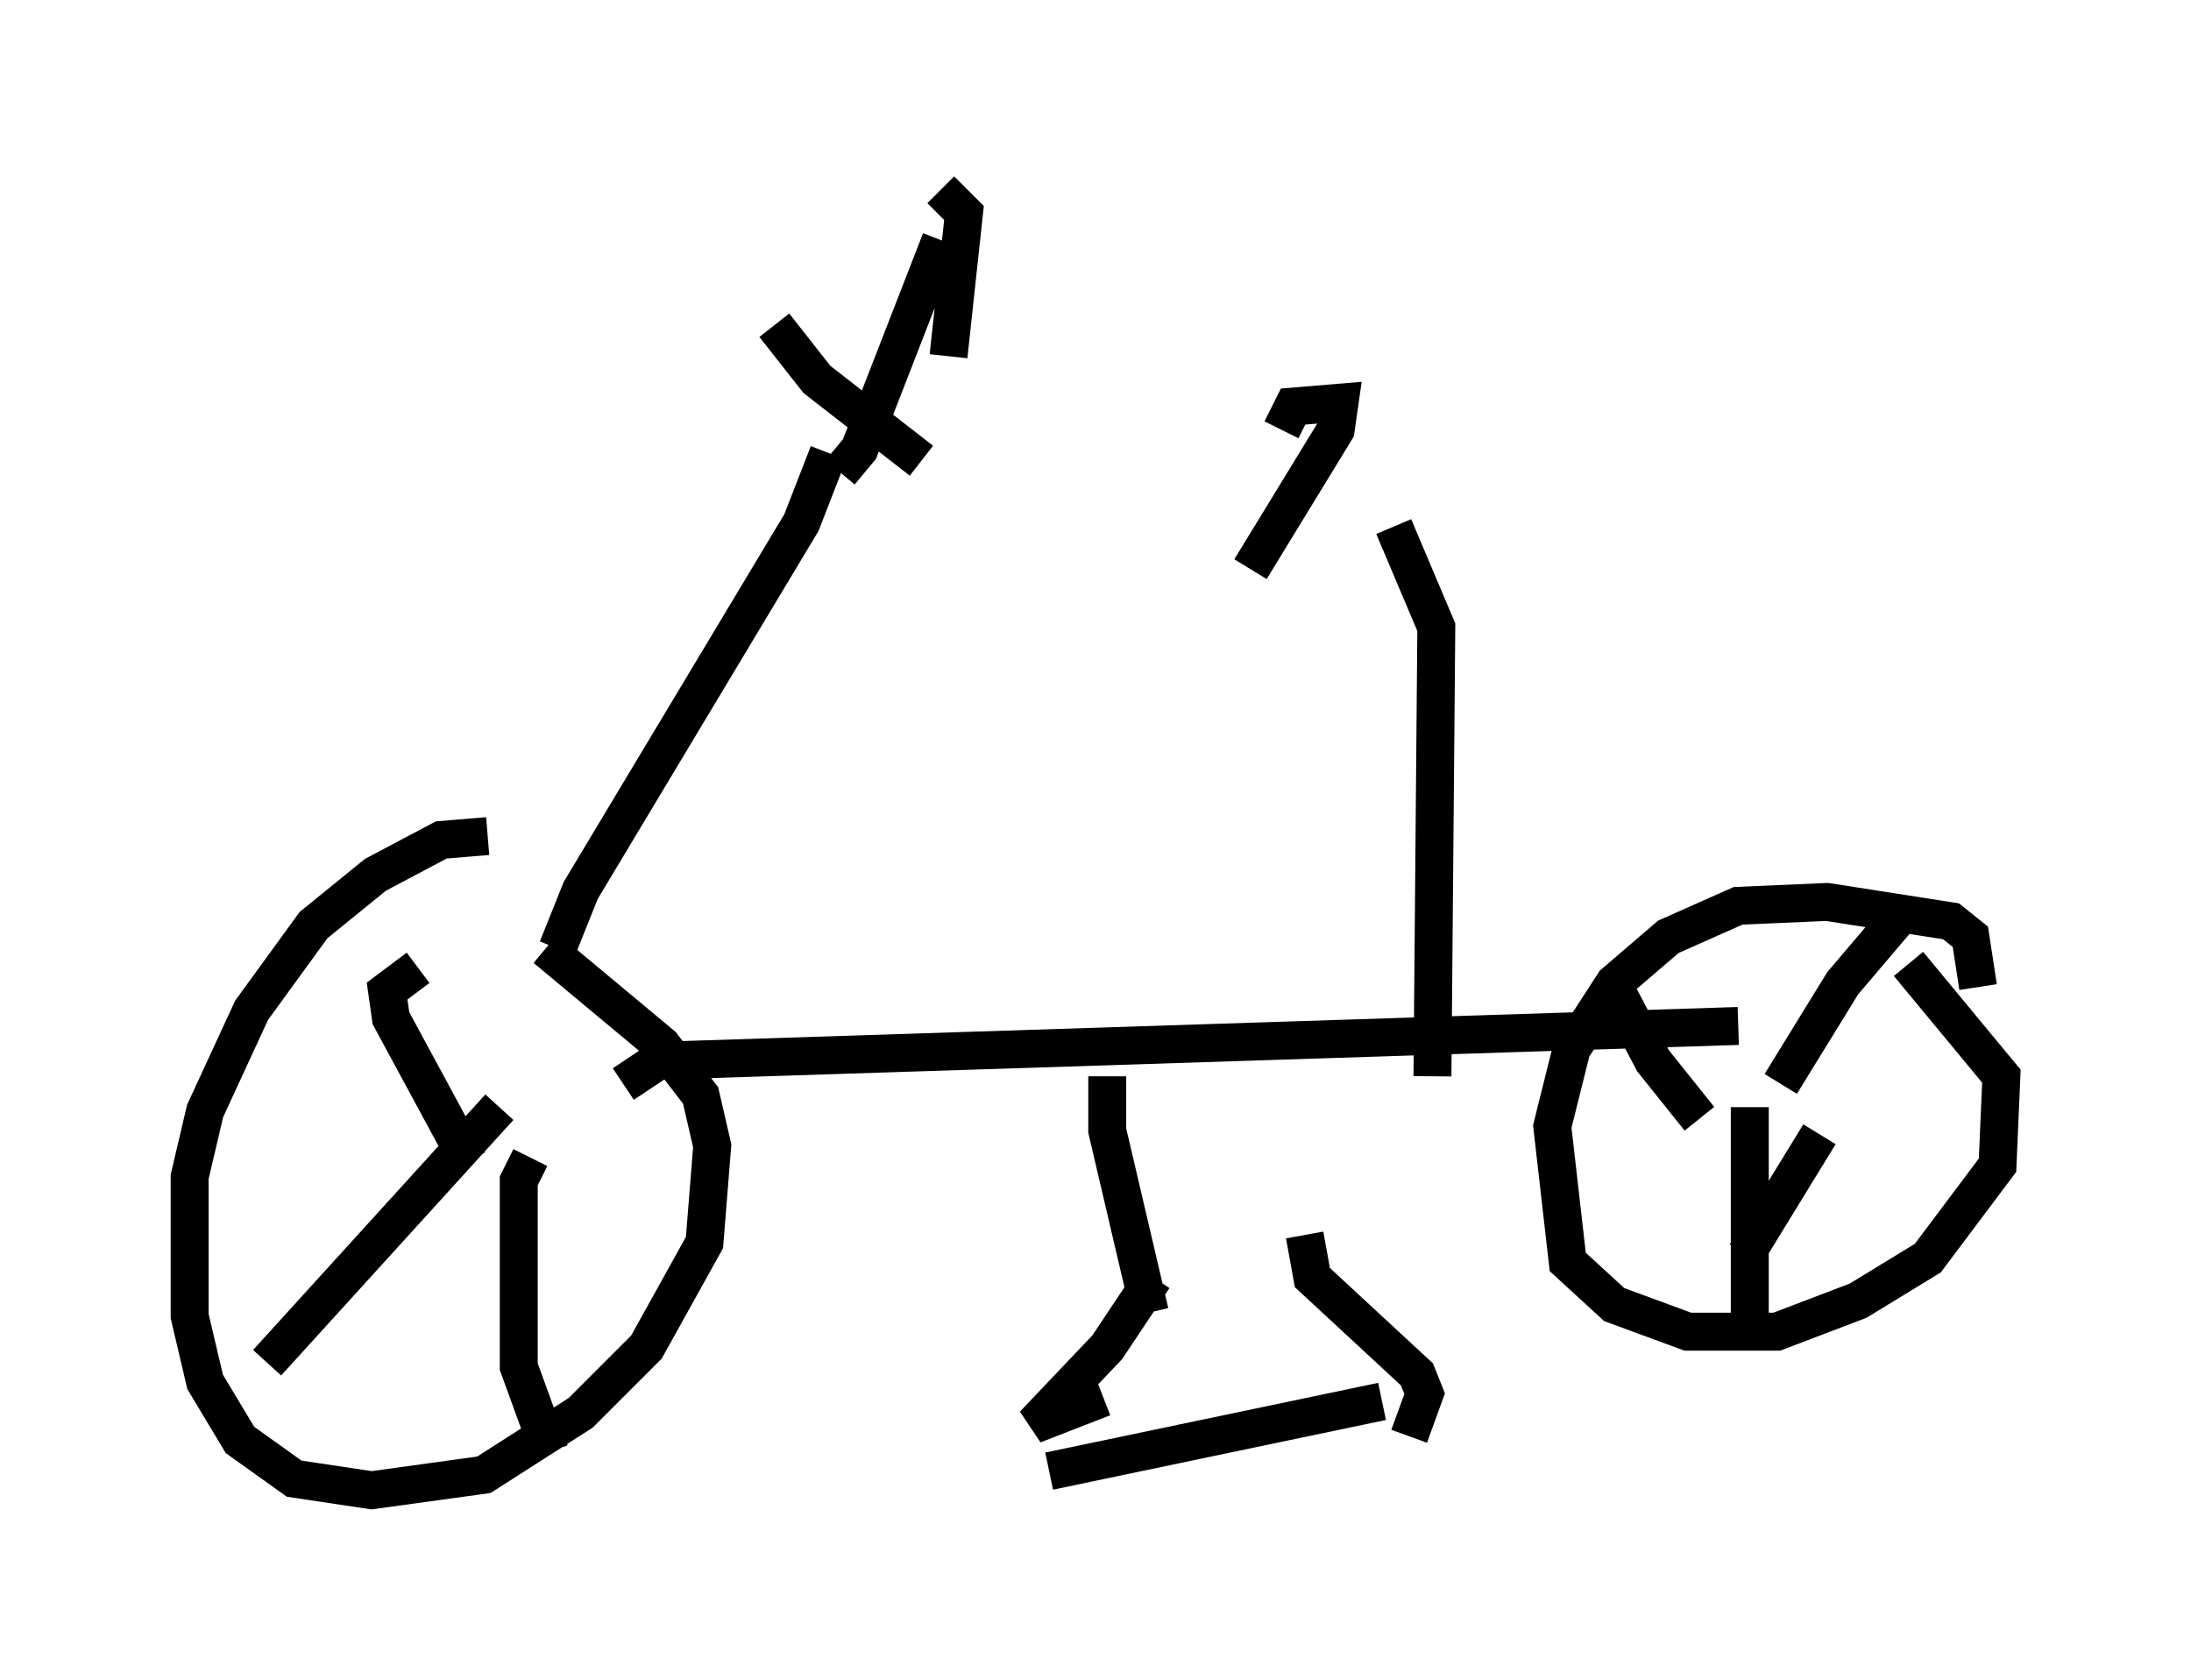 <?xml version="1.0" encoding="utf-8" ?>
<svg baseProfile="full" height="44.3" version="1.1" width="57.776" xmlns="http://www.w3.org/2000/svg" xmlns:ev="http://www.w3.org/2001/xml-events" xmlns:xlink="http://www.w3.org/1999/xlink"><defs /><rect fill="white" height="44.3" width="57.776" x="0" y="0" /><path d="M13.677, 22.456 m-0.817, -0.408 l-1.225, 0.102 -1.735, 0.919 l-1.633, 1.327 -1.633, 2.246 l-1.225, 2.654 -0.408, 1.735 l0.0, 3.675 0.408, 1.735 l0.919, 1.531 1.429, 1.021 l2.042, 0.306 2.96, -0.408 l2.552, -1.633 1.735, -1.735 l1.531, -2.756 0.204, -2.552 l-0.306, -1.327 -1.021, -1.327 l-3.063, -2.552 m37.771, 1.021 l-0.204, -1.327 -0.51, -0.408 l-3.267, -0.51 -2.348, 0.102 l-1.838, 0.817 -1.429, 1.225 l-1.123, 1.735 -0.51, 2.042 l0.408, 3.573 1.225, 1.123 l1.94, 0.715 2.348, 0.0 l2.144, -0.817 1.838, -1.123 l1.838, -2.45 0.102, -2.348 l-2.45, -2.96 m-7.861, 0.408 l1.123, 2.144 1.225, 1.531 m5.513, -5.615 l-1.735, 2.042 -1.633, 2.654 m-0.817, 0.613 l0.0, 5.921 m1.838, -5.206 l-1.94, 3.165 m-35.015, -7.554 l-0.817, 0.613 0.102, 0.715 l2.042, 3.777 m0.817, -1.429 l-6.125, 6.738 m6.942, -5.41 l-0.306, 0.613 0.0, 4.9 l0.817, 2.246 m1.94, -9.698 l0.919, -0.613 28.482, -0.919 m-16.64, 1.327 l0.0, 1.429 1.123, 4.798 m0.102, -0.919 l-1.225, 1.838 -1.94, 2.042 l1.838, -0.715 m5.308, -4.288 l0.204, 1.123 2.756, 2.552 l0.204, 0.51 -0.408, 1.123 m-9.494, 0.919 l8.779, -1.838 m-21.744, -11.944 l0.613, -1.531 5.819, -9.698 l0.715, -1.838 m-1.429, -3.369 l1.123, 1.429 2.756, 2.144 m0.51, -5.819 l-2.144, 5.513 -0.51, 0.613 m2.654, -7.452 l0.613, 0.613 -0.408, 3.777 m12.761, 18.988 l0.102, -11.842 -1.123, -2.654 m-2.96, -2.552 l0.306, -0.613 1.225, -0.102 l-0.102, 0.715 -2.246, 3.675 " fill="none" stroke="black" stroke-width="1" /></svg>
